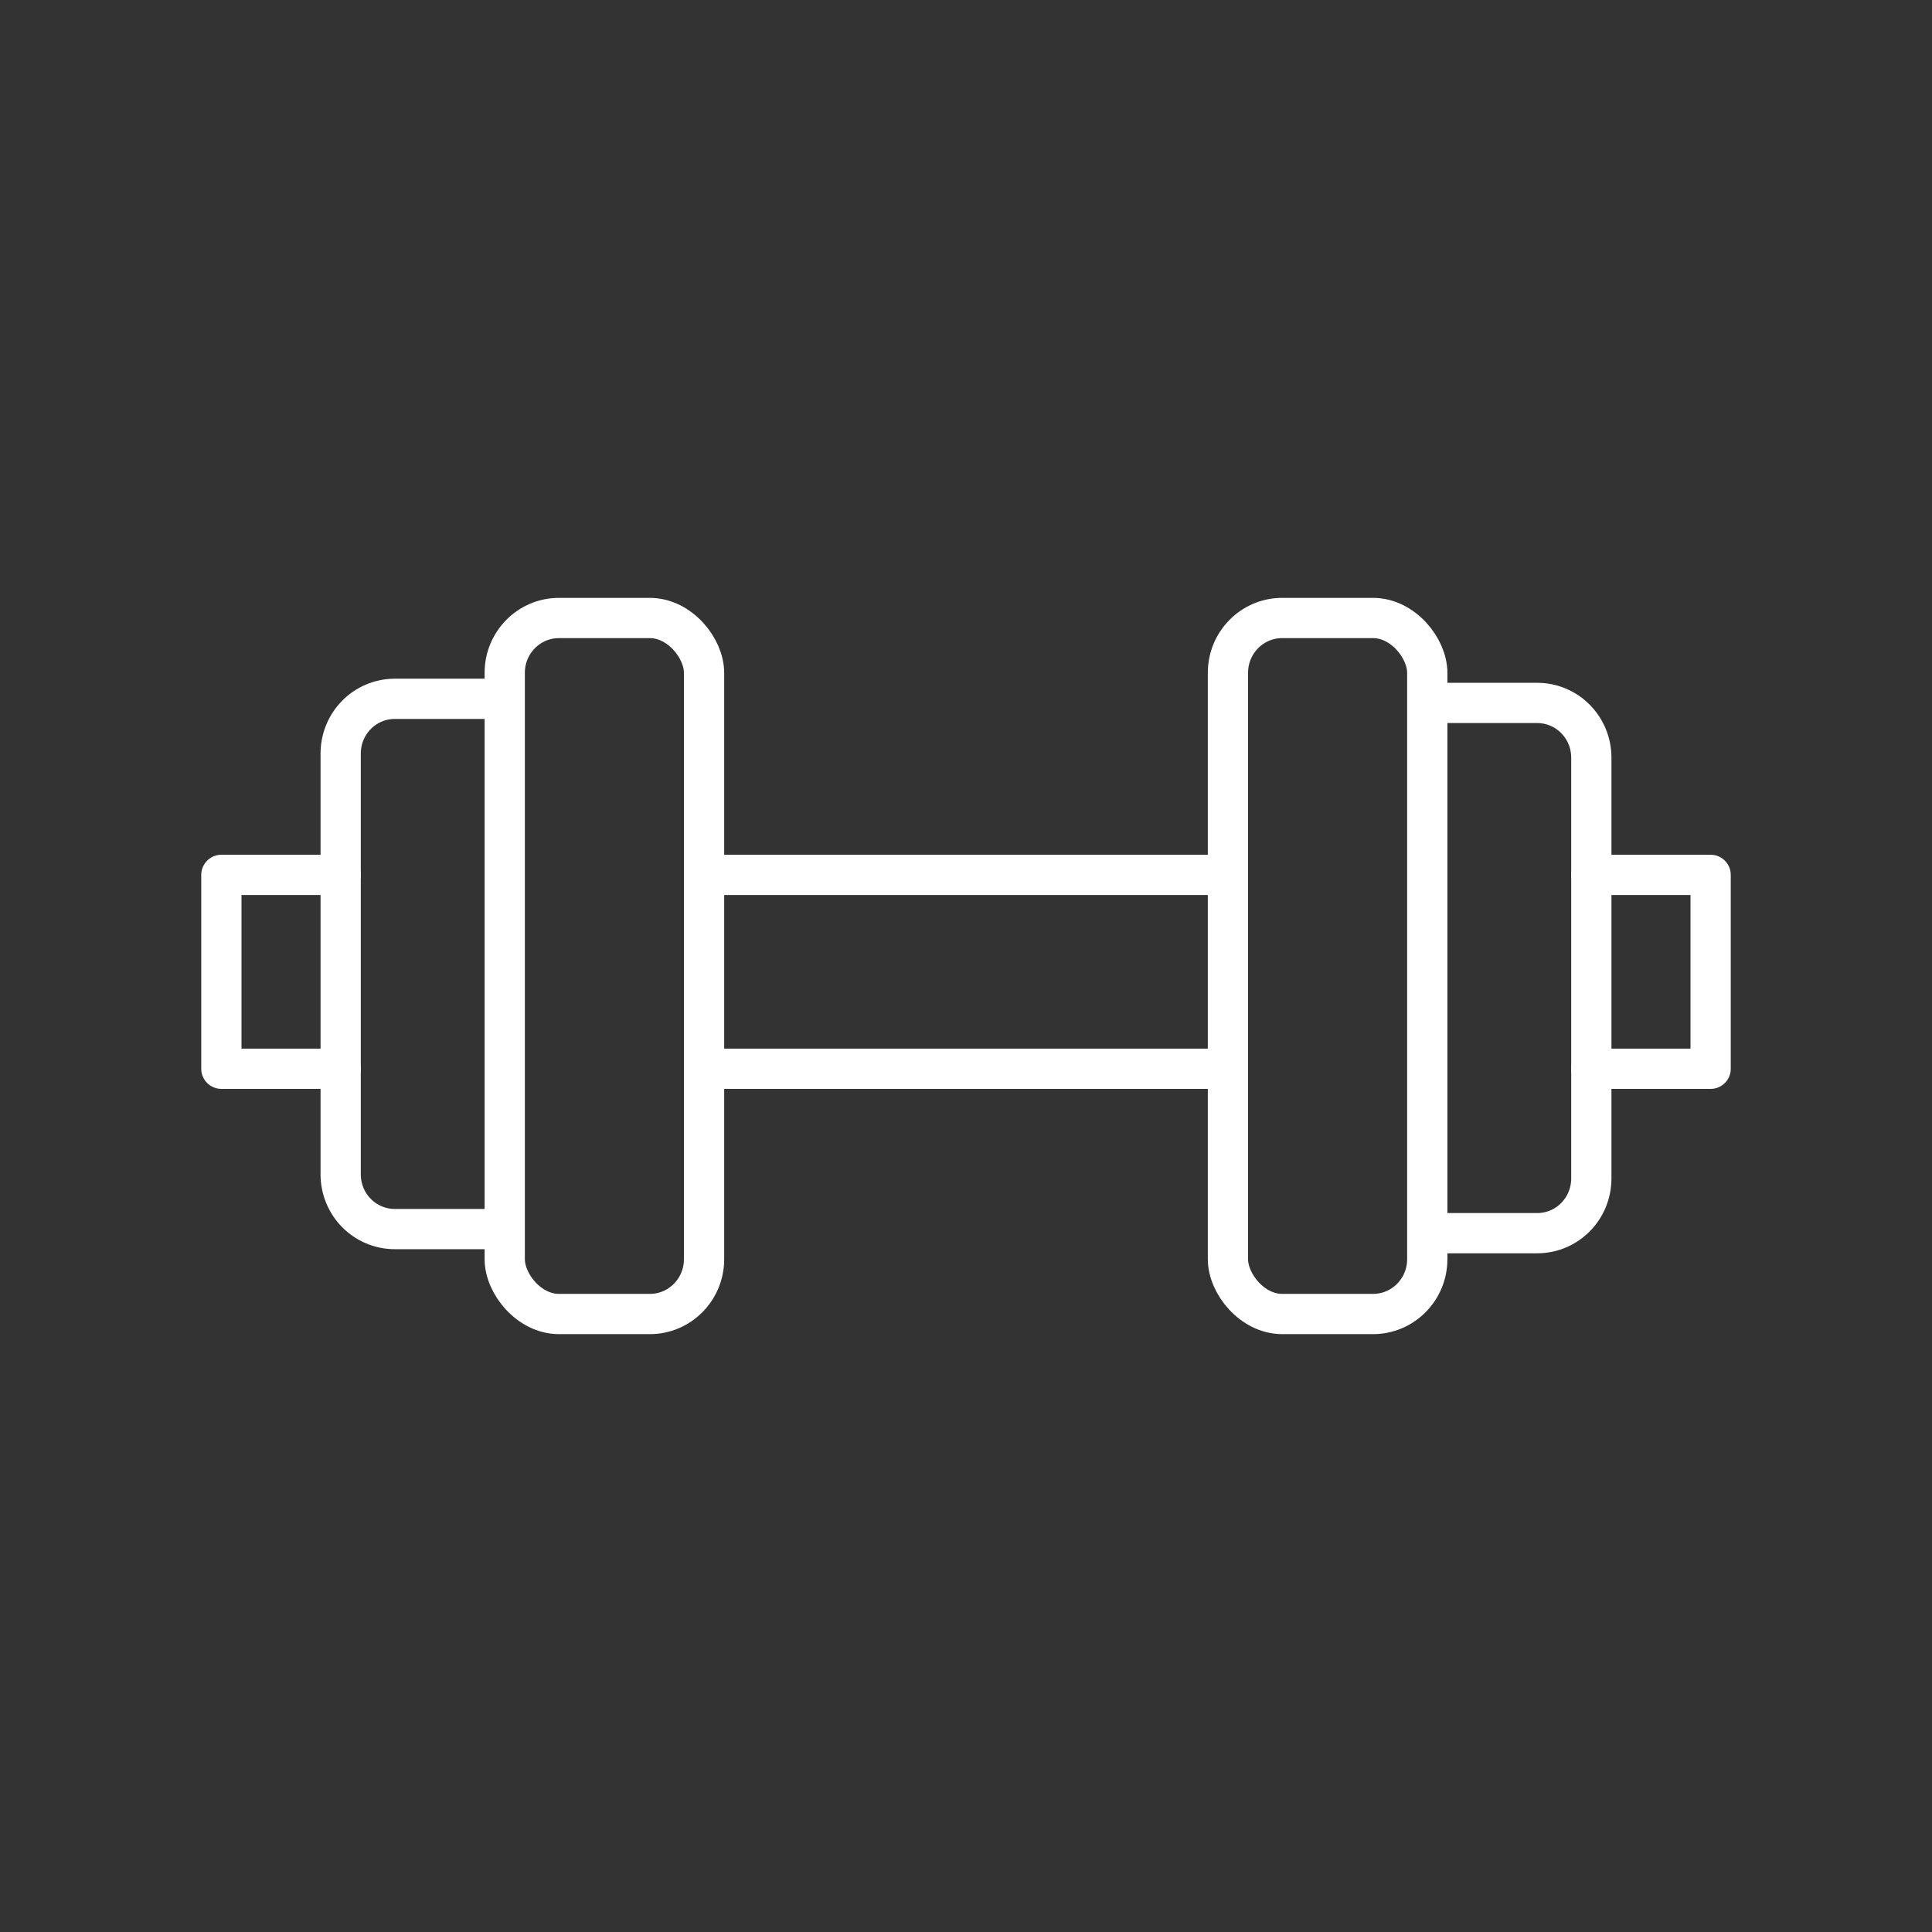 <?xml version="1.0" encoding="UTF-8" standalone="no"?>
<svg
   id="Layer_1"
   data-name="Layer 1"
   version="1.1"
   viewBox="0 0 48 48"
   xml:space="preserve"
   xmlns="http://www.w3.org/2000/svg"
   xmlns:svg="http://www.w3.org/2000/svg"><rect x="0" y="0" width="48" height="48" fill="#333333" stroke="none"/><defs
     id="defs1"><style
       id="style1">
      .cls-1 {
        fill: none;
        stroke: #fff;
        stroke-linecap: round;
        stroke-linejoin: round;
      }
    </style></defs><rect
     style="fill:none;stroke:#ffffff;stroke-width:1;stroke-linecap:round;stroke-linejoin:round;stroke-dashoffset:0.5"
     id="rect2"
     width="4.952"
     height="17.292"
     x="12.54"
     y="15.354"
     rx="1.347"
     ry="1.361" /><path
     id="rect3"
     style="fill:none;stroke:#ffffff;stroke-width:1;stroke-linecap:round;stroke-linejoin:round;stroke-dashoffset:0.5"
     d="M 12.521,30.536 H 9.811 c -0.746,0 -1.347,-0.607 -1.347,-1.361 V 18.723 c 0,-0.754 0.601,-1.361 1.347,-1.361 h 2.71" /><path
     style="fill:none;stroke:#ffffff;stroke-width:1;stroke-linecap:round;stroke-linejoin:round;stroke-dashoffset:0.5"
     d="M 8.464,21.736 H 5.5 v 4.817 h 2.964"
     id="path3" /><rect
     style="fill:none;stroke:#ffffff;stroke-width:1;stroke-linecap:round;stroke-linejoin:round;stroke-dashoffset:0.5"
     id="rect2-5"
     width="4.952"
     height="17.292"
     x="-35.46"
     y="-32.646"
     rx="1.347"
     ry="1.361"
     transform="scale(-1)" /><path
     id="rect3-5"
     style="fill:none;stroke:#ffffff;stroke-width:1;stroke-linecap:round;stroke-linejoin:round;stroke-dashoffset:0.5"
     d="m 35.479,17.464 h 2.71 c 0.746,0 1.347,0.607 1.347,1.361 v 10.452 c 0,0.754 -0.601,1.361 -1.347,1.361 h -2.71" /><path
     style="fill:none;stroke:#ffffff;stroke-width:1;stroke-linecap:round;stroke-linejoin:round;stroke-dashoffset:0.5"
     d="m 39.536,26.553 h 2.964 v -4.817 h -2.964"
     id="path3-1" /><path
     style="fill:none;stroke:#ffffff;stroke-width:1;stroke-linecap:round;stroke-linejoin:round;stroke-dashoffset:0.5"
     d="M 17.492,21.736 H 30.508"
     id="path4" /><path
     style="fill:none;stroke:#ffffff;stroke-width:1;stroke-linecap:round;stroke-linejoin:round;stroke-dashoffset:0.5"
     d="M 17.492,26.553 H 30.508"
     id="path5" /></svg>
